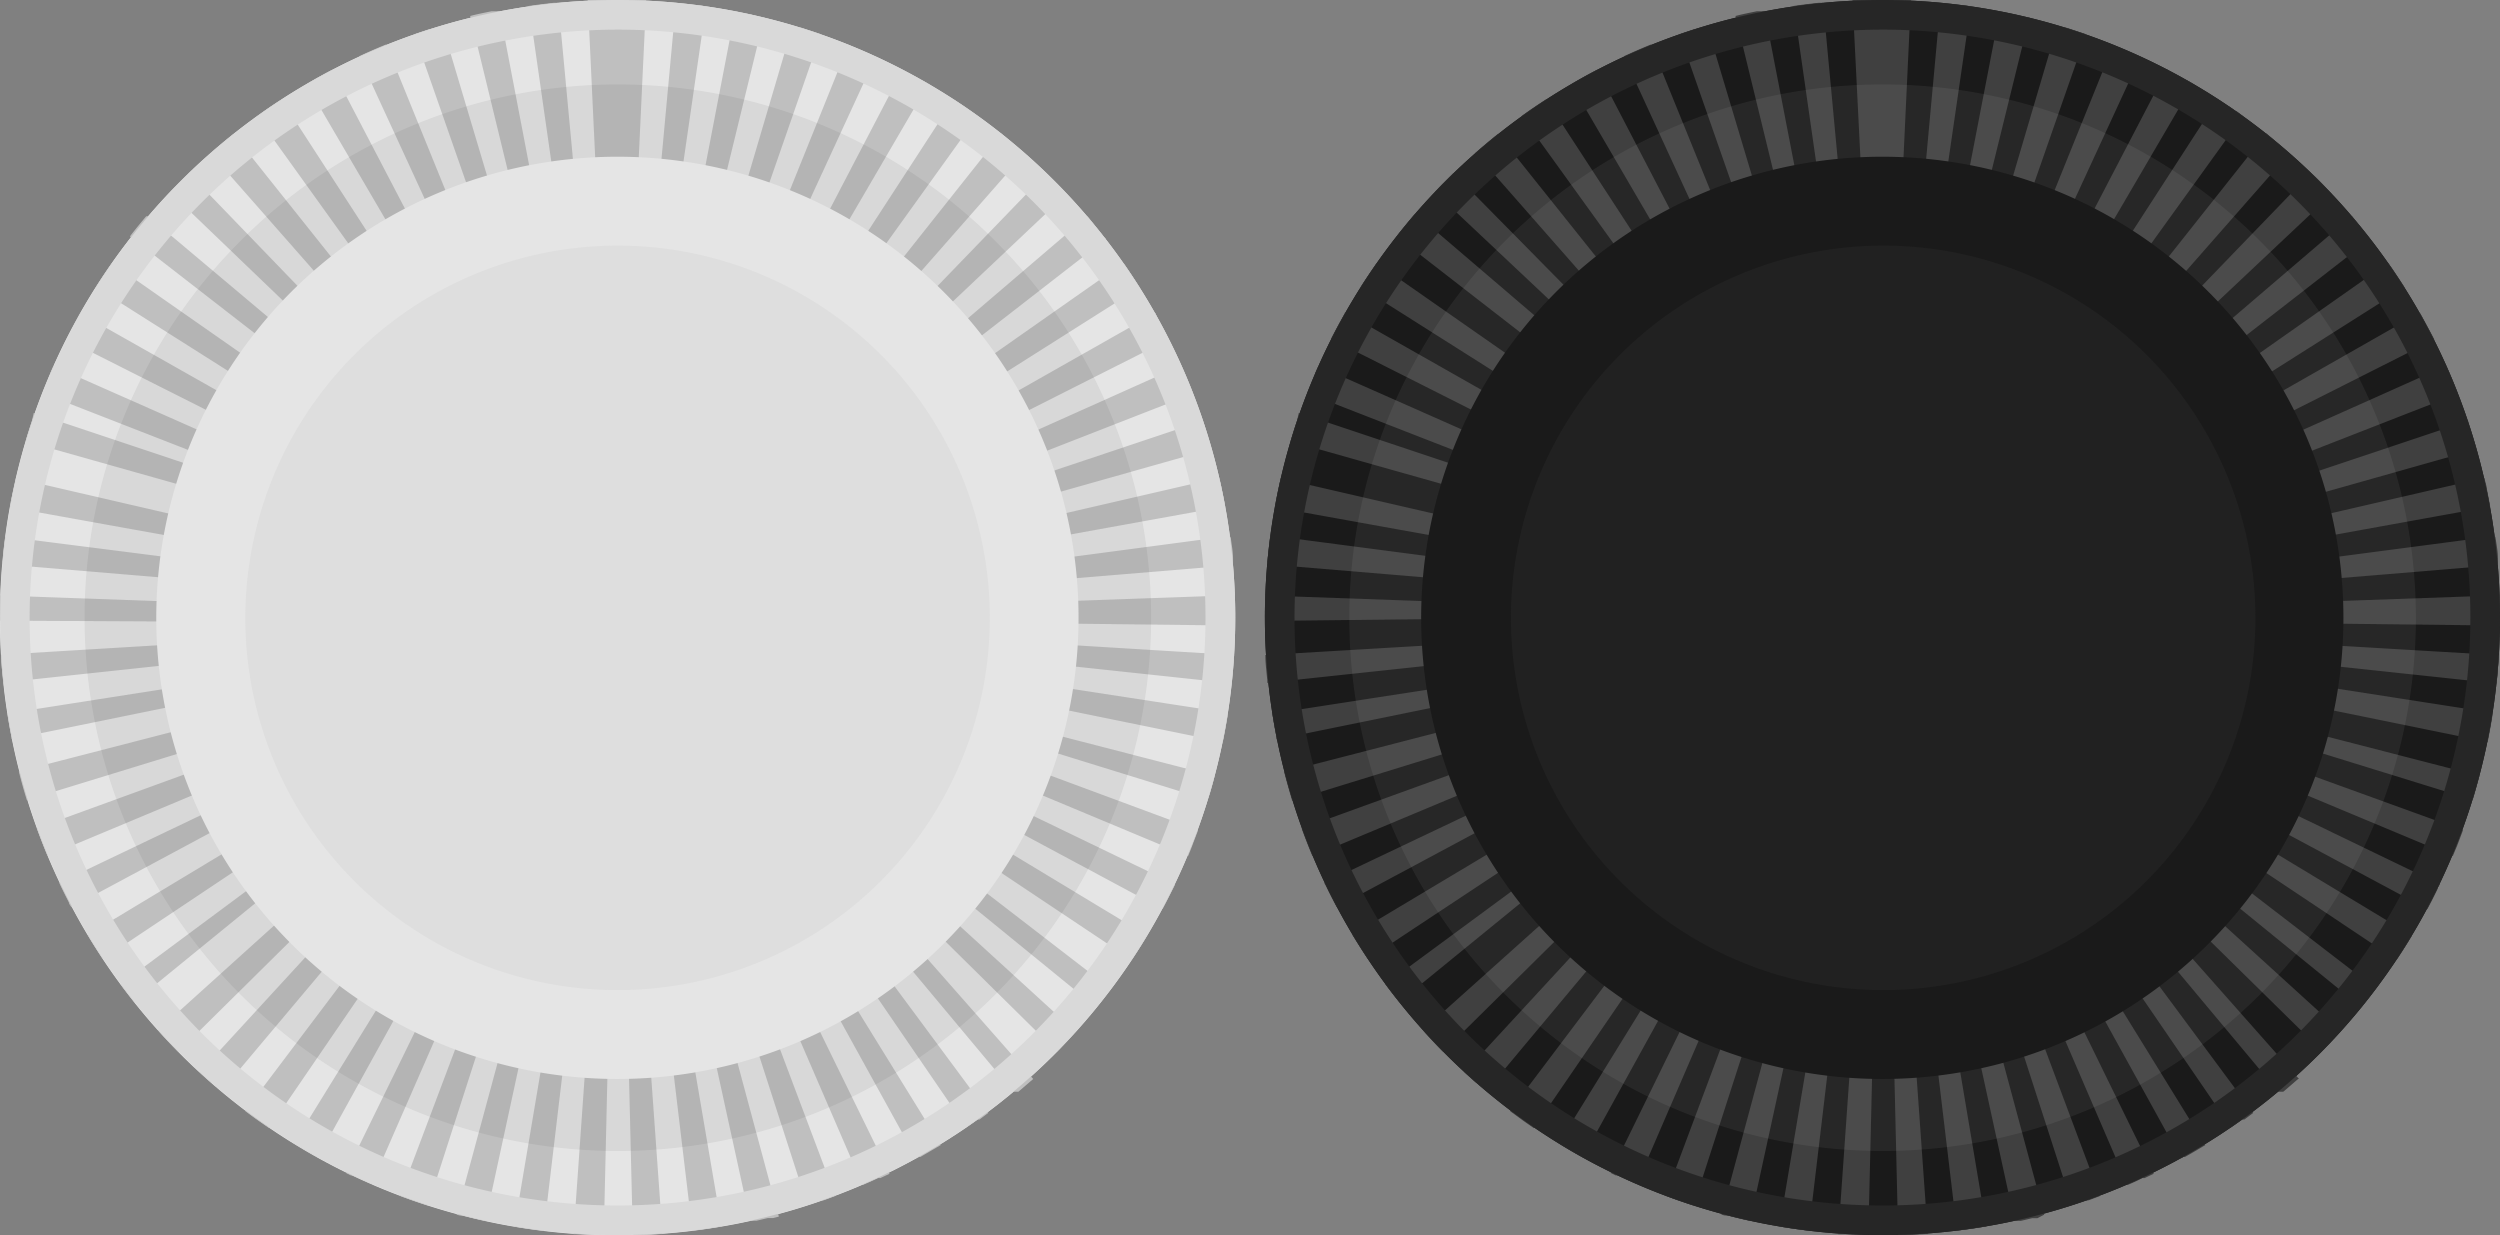 <svg id="Layer_1" data-name="Layer 1" xmlns="http://www.w3.org/2000/svg" width="168.77" height="83.38" viewBox="0 0 168.77 83.38">
  <rect x="0" y="0" width="168.77" height="83.38" fill="#808080" stroke="none"/>
  <defs>
    <style>
      .cls-1 {
        fill: #1a1a1a;
      }

      .cls-2 {
        fill: #404040;
      }

      .cls-3 {
        fill: #262626;
      }

      .cls-4 {
        opacity: 0.06;
      }

      .cls-5 {
        fill: #fff;
      }

      .cls-6 {
        fill: #212121;
      }

      .cls-7 {
        fill: #e5e5e5;
      }

      .cls-8 {
        fill: #bfbfbf;
      }

      .cls-9 {
        fill: #d9d9d9;
      }

      .cls-10 {
        fill: #dedede;
      }
    </style>
  </defs>
  <g>
    <g>
      <path class="cls-1" d="M168.77,41.7A41.69,41.69,0,1,1,127.07,0,41.68,41.68,0,0,1,168.77,41.7Z"/>
      <path class="cls-2" d="M127.07,0h-1.26l-.75,0,1,20q.52,0,1,0V0Zm-4,.19-.16,0h-.15c-.56.06-1.12.13-1.67.21l2.84,19.79c.35,0,.69-.09,1-.12L123.07.19Zm-3.95.57-.09,0h-.43c-.48.1-1,.2-1.44.32l4.74,19.43c.33-.08.67-.16,1-.22L119.12.76Zm-3.89,1-.8.24h0l-.06,0h0l-.06,0h0l0,0-.93.31,6.59,18.88c.32-.11.65-.22,1-.31L115.23,1.71ZM111.46,3c-.62.25-1.23.52-1.84.8L118,22c.32-.15.63-.29,1-.42L111.46,3ZM107.83,4.7c-.59.31-1.18.63-1.75,1l10.09,17.28c.29-.18.6-.35.9-.51L107.83,4.7Zm-3.45,2c-.56.36-1.11.73-1.66,1.13l11.7,16.22.86-.59L104.38,6.72Zm-3.25,2.33q-.78.63-1.53,1.29l13.18,15c.27-.23.53-.45.81-.67L101.13,9.05Zm-3,2.64-.84.84h0l0,0h0l0,0h0l0,0h0l-.43.45,14.56,13.71c.24-.25.49-.5.74-.74L98.12,11.69ZM95.38,14.6h0l0,0h0v0h0l0,0h0c-.38.45-.74.9-1.1,1.36l0,0,15.8,12.26c.21-.27.44-.54.66-.81l-15.2-13Zm-2.45,3.16-.15.23h0v0h0c-.32.46-.63.92-.93,1.39l16.9,10.7c.19-.29.38-.59.58-.87L92.93,17.76Zm-2.14,3.38-.45.81h0c-.17.31-.33.62-.49.93l17.85,9c.15-.31.32-.62.49-.92l-17.4-9.87ZM89,24.71l-.2.45h0l0,.06h0l0,.06h0c-.18.42-.35.84-.52,1.27l18.63,7.26c.13-.32.26-.64.4-1L89,24.71Zm-1.45,3.72c-.09.27-.18.54-.26.81h0v0h0v0h0v0h0v0h0v0h0v0h0v0h0v0h0v0h0v0h0v0h0v0h0v0h0v0h0v0h0s0,0,0,0h0v0h0v0h0c-.06.18-.11.36-.16.55l19.24,5.43c.1-.33.2-.66.31-1l-19-6.35Zm-1.09,3.85q-.18.8-.33,1.59c0,.13-.05.25-.07.37l19.68,3.55c.06-.34.13-.68.21-1l-19.49-4.5Zm-.71,3.94-.15,1.28h0v0h0v0h0v0h0l-.06.59,19.93,1.66c0-.35.07-.7.12-1l-19.84-2.6Zm-.33,4c0,.32,0,.64,0,1h0v0h0v.06h0v.24h0v0h0v0h0v0h0v0h0v0h0v0h0v.4l20-.23V41.7c0-.26,0-.53,0-.79l-20-.71Zm20,2.82-20,1.18c0,.57.08,1.14.13,1.7h0v0h0v0h0v0h0c0,.06,0,.12,0,.18l19.89-2.13c0-.34-.07-.69-.09-1Zm.23,2.08L85.89,48.18v0h0v0h0v0h0c.09.53.18,1.05.28,1.57h0v0h0v0h0v0h0c0,.05,0,.11,0,.17l19.59-4q-.1-.51-.18-1Zm.41,2-19.37,5c.17.65.35,1.29.54,1.93l19.11-5.9c-.1-.33-.19-.67-.28-1Zm.61,2-18.8,6.81c.23.63.47,1.25.73,1.87l18.45-7.72c-.13-.32-.26-.64-.38-1Zm.8,1.9L89.41,59.6c0,.07.07.15.11.22h0v0h0c.17.37.36.73.55,1.1h0v0h0v0h0v0h0l.17.32,17.63-9.45c-.16-.31-.32-.62-.47-.93Zm1,1.83L91.3,63.12l.3.48h0v0h0v0h0c.24.38.49.77.74,1.14L109,53.71c-.19-.29-.38-.58-.56-.88Zm1.16,1.73L93.52,66.45l.23.3h0v0h0v0h0v0h0v0h0v0h0l0,0h0v0h0v0h0v0h0v0h0v0h0v0h0l0,0h0c.23.3.47.6.71.89l15.5-12.64c-.22-.27-.44-.55-.64-.83Zm1.32,1.62L96.05,69.55c.45.49.9,1,1.37,1.45l14.23-14.06c-.25-.24-.49-.5-.72-.76Zm1.47,1.49L98.86,72.39l.76.68h.06l0,0h0l.67.57,12.82-15.35c-.27-.22-.54-.46-.79-.69ZM114,59,101.93,75l.93.68.69.48,11.3-16.5L114,59Zm1.72,1.18-10.49,17,.1.07h0l0,0h0c.5.3,1,.6,1.52.88h0l9.66-17.51-.9-.52Zm1.82,1-8.81,18,.34.17h.16l0,0h0c.42.2.84.39,1.27.57l7.93-18.36c-.31-.13-.63-.28-.94-.43Zm1.9.82-7,18.72c.63.24,1.25.45,1.89.66l6.13-19-1-.34Zm2,.63L116.21,82l.24.06h.2q.75.2,1.5.36l4.26-19.55c-.34-.07-.67-.15-1-.24Zm2,.44-3.31,19.73c.5.08,1,.16,1.51.22l.47.06,2.36-19.86c-.35,0-.69-.09-1-.15Zm2.07.25-1.41,20,.4,0h.09l1,0h.54l.47-20c-.35,0-.71,0-1,0Zm3.16,0-1,.05.47,20,.57,0h.12l1.19-.06h.12l-1.42-20Zm2.07-.25c-.34.06-.69.11-1,.15l2.37,19.86c.62-.08,1.23-.16,1.83-.26h.15l-3.32-19.73Zm2-.44c-.33.09-.67.17-1,.24L136,82.42l.22,0h.2l.76-.18h.36L138,82l-5.2-19.32Zm2-.63-1,.34,6.14,19,.92-.31H141l.77-.29-7-18.71Zm1.9-.83-.94.44L143.62,80c.35-.15.7-.3,1-.47h.16l.61-.29-8.81-18Zm1.82-1c-.3.18-.6.36-.9.52l9.67,17.51.18-.1h0l0,0h.1l0,0h0c.47-.26.92-.53,1.37-.8l-10.49-17ZM140.16,59c-.28.21-.56.42-.85.61l11.3,16.5c.25-.17.51-.35.75-.53h0l0,0h0l0,0h0l0,0h.15l0,0h0l.6-.45L140.16,59Zm1.6-1.34c-.25.24-.52.47-.78.69L153.8,73.7h.34l0,0h0l0,0h0c.34-.28.66-.57,1-.86h.06v0h0l0,0h0L141.76,57.66Zm1.47-1.49c-.23.26-.47.52-.72.77l14.23,14h0v0h0c.31-.32.62-.64.92-1h0l0,0h0v0h0l0,0h0l.32-.35L143.23,56.17Zm1.32-1.61c-.2.27-.42.55-.64.82L159.41,68h0v0h0v0h0v0h0v0h0v0h0c.2-.26.41-.52.61-.79h0l0,0h0l0,0h0v0h0a0,0,0,0,0,0,0h0l.36-.47L144.55,54.56Zm1.16-1.74c-.18.3-.37.59-.56.88l16.64,11.1.14-.21v0h0c.31-.47.61-.95.9-1.43h0l0,0h0L145.71,52.82Zm1-1.83c-.15.32-.31.63-.47.93l17.63,9.45.27-.51c.14-.28.28-.55.41-.83h0l0,0h0v0h0v0h0c0-.11.1-.22.16-.33L146.69,51Zm.8-1.9c-.12.32-.25.64-.38,1l18.45,7.71.29-.69h0v0h0v0h0v0h0c.14-.36.27-.71.4-1.06l-18.8-6.81Zm.6-2c-.08.33-.18.67-.28,1L166.93,54l.12-.41h0v0h0v0h0v0h0v0h0v0h0v0h0v0h0v0h0v0h0a0,0,0,0,1,0,0h0l.33-1.21-19.38-5Zm.42-2c0,.34-.12.68-.18,1l19.59,4c.11-.57.22-1.15.31-1.72,0-.09,0-.17,0-.25l-19.76-3.07Zm.22-2.08c0,.35,0,.7-.08,1l19.88,2.13c0-.24.05-.47.07-.71h0v0h0v0h0v0c0-.38.06-.76.08-1.14v-.06l-20-1.18Zm20-2.82-20,.71c0,.27,0,.53,0,.8V42l20,.23V41.8h0v0h0v0h0v0h0v-.09h0v0h0v-.17h0v0h0V41.2h0v0h0c0-.15,0-.29,0-.44h0v-.09h0v-.15h0c0-.09,0-.18,0-.27Zm-.33-4-19.83,2.61c0,.34.08.69.11,1l19.93-1.66c0-.16,0-.31,0-.47h0v0h0v0h0v0h0v0h0c0-.46-.1-.92-.16-1.37Zm-.71-3.93-19.49,4.5c.08.33.15.68.21,1l19.68-3.56-.18-.95h0v0h0v0h0v0h0v0h0v0h0v0h0v0h0v0h0v0h0v0h0v0h0l-.06-.32h0v-.06h0v0h0l-.06-.24Zm-1.09-3.85-19,6.36q.16.49.3,1l19.25-5.44h0v0h0v0h0v0h0c-.14-.49-.29-1-.45-1.46h0v0h0c0-.1-.07-.19-.1-.29Zm-1.45-3.73L146.9,32.85c.14.32.27.64.4,1l18.63-7.27c-.24-.62-.5-1.24-.77-1.85Zm-1.81-3.57L146,31c.17.3.34.61.49.92l17.85-9c-.27-.52-.54-1-.83-1.55h0v0h0l0,0h0v0h0v0h0v0h0v0h0v0h0Zm-2.14-3.37-16.36,11.5c.2.28.39.57.58.86l16.89-10.7-.13-.2h0v0h0l-.66-1h0v0h0l-.27-.38Zm-2.45-3.16-15.19,13q.33.39.66.81L160,16.14l-.11-.15h0l0,0h0l0,0h0l0,0h0v0h0l0,0h0l0,0h0l0,0h0l0,0h0l0,0h0v0h0v0h0v0h0v0h0v0h0v0h0v0h0v0h0v0h0v0h0v0h0v0h0l0,0h0l0,0h0l0,0h0l0,0h0l0,0h0l0,0h0l0,0h0l0,0h0l0,0h0l0,0h0l0,0h0l0,0h0l0,0h0l0,0h0l0,0h0l0,0h0l0,0h0v0h0l0,0h0l0,0h0l-.13-.15ZM156,11.68l-13.89,14.4.74.74L157.42,13.1h0c-.46-.49-.92-1-1.4-1.42ZM153,9,140.56,24.7c.27.21.54.44.8.67l13.18-15-.23-.21h0v0h0L153,9Zm-3.25-2.33L138.87,23.48c.29.19.58.38.86.59L151.42,7.84,151,7.51h-.06l-.51-.36h-.08l-.55-.36Zm-3.45-2-9.24,17.74c.31.16.61.33.91.5L148.06,5.66l-.43-.25h0l-.06,0h0l0,0h0c-.4-.23-.8-.44-1.21-.66ZM142.68,3l-7.49,18.54.95.41,8.38-18.16h-.32c-.5-.23-1-.44-1.52-.65ZM138.9,1.7l-5.66,19.18,1,.32,6.59-18.89-1.34-.44h-.15l-.42-.13ZM135,.76l-3.79,19.63,1,.22L137,1.18h-.23l-.82-.19h-.23c-.23-.06-.45-.1-.67-.14Zm-4-.57L129.17,20.1c.35,0,.7.07,1,.12L133.05.42l-.5-.06h-.21l-.9-.1h-.11l-.27,0Zm-4-.19V20l1.06,0,.94-20c-.41,0-.81,0-1.22,0h-.78Z"/>
    </g>
    <path class="cls-3" d="M127.07,2A39.69,39.69,0,1,1,87.39,41.7,39.75,39.75,0,0,1,127.07,2m0-2a41.69,41.69,0,1,0,41.7,41.7A41.69,41.69,0,0,0,127.07,0Z"/>
    <g class="cls-4">
      <path class="cls-5" d="M163.09,41.7a36,36,0,1,1-36-36A36,36,0,0,1,163.09,41.7Z"/>
    </g>
    <g>
      <path class="cls-6" d="M127.07,69.83A28.13,28.13,0,1,1,155.2,41.7,28.15,28.15,0,0,1,127.07,69.83Z"/>
      <path class="cls-1" d="M127.07,16.58A25.13,25.13,0,1,1,102,41.7a25.15,25.15,0,0,1,25.12-25.12m0-6A31.13,31.13,0,1,0,158.2,41.7a31.12,31.12,0,0,0-31.13-31.12Z"/>
    </g>
  </g>
  <g id="LS_pressed" data-name="LS pressed">
    <g>
      <path class="cls-7" d="M83.39,41.7A41.7,41.7,0,1,1,41.69,0,41.69,41.69,0,0,1,83.39,41.7Z"/>
      <path class="cls-8" d="M41.69,0H40.43l-.75,0,.94,20,1.07,0V0Zm-4,.19-.17,0h-.14c-.56.06-1.12.13-1.67.21l2.84,19.79c.34,0,.69-.09,1-.12L37.69.19Zm-4,.57-.09,0h-.42c-.48.1-1,.2-1.44.32l4.73,19.43c.34-.08.68-.16,1-.22L33.73.76Zm-3.88,1-.8.24h0L29,2h0l-.05,0h0l-.05,0-.93.31,6.6,18.88c.32-.11.65-.22,1-.31L29.85,1.71ZM26.07,3c-.62.25-1.23.52-1.83.8L32.62,22c.31-.15.63-.29,1-.42L26.07,3ZM22.44,4.7c-.59.31-1.17.63-1.75,1L30.78,22.94c.3-.18.6-.35.91-.51L22.44,4.7ZM19,6.72c-.56.36-1.11.73-1.65,1.13L29,24.07c.29-.2.57-.4.87-.59L19,6.72ZM15.75,9.05c-.53.42-1,.85-1.54,1.29l13.19,15c.26-.23.53-.45.8-.67L15.75,9.05Zm-3,2.64c-.29.27-.56.55-.84.84h0l0,0h0v0h0v0h0l-.43.45L25.9,26.82c.23-.25.48-.5.73-.74L12.74,11.69ZM10,14.6h0v0h0v0H9.87v0h0c-.38.45-.75.9-1.1,1.36l0,0,15.8,12.26q.32-.4.66-.81L10,14.6ZM7.55,17.76,7.39,18h0v0h0c-.32.46-.62.92-.92,1.39l16.9,10.7c.18-.29.38-.59.58-.87L7.55,17.76ZM5.41,21.14,5,22H5l-.49.93,17.85,9c.16-.31.32-.62.5-.92L5.41,21.14Zm-1.8,3.57c-.07.15-.14.3-.2.45h0l0,.06h0a.14.14,0,0,0,0,.06h0c-.18.42-.36.84-.52,1.27l18.63,7.26c.13-.32.26-.64.4-1L3.61,24.71ZM2.15,28.43c-.09.27-.17.54-.26.81h0v0h0v0h0v0h0v0h0v0h0v0h0v0h0v0h0v0h0v0h0v0h0v0h0v0h0v0h0v0h0s0,0,0,0h0v0h0v0h0c-.06.18-.11.36-.16.55l19.25,5.43q.13-.5.3-1l-19-6.35ZM1.07,32.28C1,32.81.83,33.34.73,33.87c0,.13,0,.25-.07.37l19.69,3.55c.06-.34.13-.68.2-1L1.07,32.28ZM.36,36.22c-.06.42-.11.85-.15,1.28h0v0h0v0h0v0h0c0,.2,0,.39-.05.59l19.93,1.66c0-.35.07-.7.11-1L.36,36.22ZM0,40.2l0,1H0v0H0v.06H0v.24H0v0H0v0H0v0H0v0H0v0H0v0H0c0,.13,0,.27,0,.4L20,42V41.7c0-.26,0-.53,0-.79L0,40.2ZM20,43,.07,44.2c0,.57.08,1.14.14,1.7h0v0h0v0h0v0h0a1.1,1.1,0,0,0,0,.18l19.88-2.13c0-.34-.06-.69-.08-1Zm.22,2.08L.5,48.17v0h0v0h0v0h0c.08.53.17,1.05.28,1.57h0v0h0v0h0v0h0l0,.16,19.59-4c-.06-.34-.13-.68-.18-1Zm.42,2-19.37,5c.16.65.34,1.29.54,1.93L21,48.12c-.1-.33-.2-.67-.28-1Zm.61,2L2.48,55.91c.23.63.47,1.25.73,1.87l18.45-7.72c-.13-.32-.26-.64-.37-1Zm.79,1.9L4,59.6l.1.22h0v0h0c.18.37.36.73.55,1.1h0l0,0h0v0h0v0h0c0,.11.11.22.17.33l17.62-9.46c-.16-.31-.32-.62-.47-.93Zm1,1.83L5.92,63.12l.29.48h0v0h0v0h0c.24.38.49.77.74,1.14l16.63-11.1c-.19-.29-.38-.58-.55-.88Zm1.15,1.73L8.14,66.45l.22.3h0l0,0h0l0,0h0l0,0h0l0,0h0v0h0v0h0v0h0v0h0v0h0l0,0h0l0,0h0l0,0h0l0,0h0c.23.3.46.6.7.89l15.5-12.64c-.22-.27-.43-.55-.64-.83Zm1.32,1.62L10.67,69.55c.44.49.9,1,1.37,1.45L26.26,56.94c-.24-.24-.49-.5-.72-.76ZM27,57.67,13.48,72.39c.25.23.5.46.76.68h.06l0,0h0l.66.57L27.8,58.36c-.27-.22-.53-.46-.79-.69ZM28.62,59,16.55,75c.3.23.61.46.93.68l.69.48,11.29-16.5c-.28-.2-.57-.4-.84-.61Zm1.72,1.18-10.49,17,.1.07h0l0,0h0c.5.3,1,.6,1.52.88h0l9.67-17.51c-.31-.17-.61-.34-.9-.52Zm1.82,1-8.81,18,.33.17h.16l0,0h0q.63.3,1.26.57L33.1,61.62c-.32-.13-.64-.28-.94-.43Zm1.9.82L27,80.73c.62.24,1.25.45,1.89.66l6.12-19-1-.34Zm2,.63L30.82,82l.24.06h.21q.74.2,1.5.36L37,62.88c-.34-.07-.68-.15-1-.24Zm2,.44L34.73,82.81c.5.08,1,.16,1.51.22l.47.06,2.36-19.86c-.34,0-.69-.09-1-.15Zm2.07.25-1.41,20,.41,0h.09l1,0h.54l.46-20c-.35,0-.7,0-1,0Zm3.16,0-1.05.05.48,20,.56,0h.13l1.18-.06h.13l-1.43-20Zm2.08-.25c-.34.06-.69.11-1,.15l2.37,19.86c.61-.08,1.22-.16,1.83-.26h.15L45.35,63.08Zm2-.44c-.33.09-.67.17-1,.24l4.27,19.54.22,0h.21l.76-.18h.36l.39-.1-5.2-19.32Zm2-.63-1,.34,6.13,19,.92-.31h.19l.78-.29L49.33,62Zm1.91-.83-1,.44L58.23,80c.35-.15.7-.3,1.05-.47h.15l.62-.29-8.81-18Zm1.81-1c-.29.18-.59.36-.89.52l9.66,17.51.18-.1h0l0,0h.1l0,0h0l1.37-.8-10.5-17ZM54.77,59c-.27.21-.56.42-.84.61l11.3,16.5.75-.53h0l0,0h0l0,0h0l0,0h.14l0,0h0l.6-.45L54.77,59Zm1.61-1.34c-.26.24-.52.47-.79.69L68.41,73.7h.34l0,0h0l0,0h0l1-.86h0l0,0h0l0,0h0L56.38,57.66Zm1.47-1.49c-.23.26-.48.52-.72.77L71.36,71h0l0,0h0l.93-1h0l0,0h0v0h0l0,0h0c.1-.12.21-.24.32-.35L57.85,56.17Zm1.32-1.61c-.21.27-.42.55-.64.82L74,68h0l0,0h0v0h0l0,0h0l0,0h0l0,0h0c.21-.26.42-.52.62-.79h0l0,0h0v0h0v0h0a0,0,0,0,0,0,0h0c.11-.16.23-.31.35-.47L59.17,54.56Zm1.15-1.74c-.17.3-.36.59-.55.88L76.4,64.8l.14-.21,0,0h0c.31-.47.61-.95.9-1.43h0v0h0L60.32,52.82Zm1-1.83c-.14.32-.3.63-.46.93l17.62,9.45.27-.51.42-.83h0v0h0v0h0v0h0c.06-.11.11-.22.16-.33L61.3,51Zm.8-1.9c-.12.32-.24.64-.37,1l18.45,7.71c.1-.23.19-.46.28-.69h0v0h0v0h0v0h0c.13-.36.27-.71.4-1.06L62.1,49.09Zm.61-2c-.09.33-.18.67-.28,1L81.54,54c0-.14.08-.27.13-.41h0v0h0v0h0v0h0v0h0v0h0v0h0v0h0v0h0v0h0a0,0,0,0,0,0,0h0c.12-.4.23-.81.33-1.21l-19.37-5Zm.41-2q-.07.51-.18,1l19.59,4c.12-.57.22-1.15.32-1.72a1.87,1.87,0,0,1,0-.25L63.12,45.09ZM63.35,43c0,.35-.05.7-.09,1l19.89,2.13c0-.24,0-.47.07-.71h0v0h0v0h0v0c0-.38.06-.76.09-1.14v-.06L63.35,43Zm20-2.82-20,.71c0,.27,0,.53,0,.8V42l20,.23V41.8h0v0h0v0h0v0h0v-.09h0v0h0v-.17h0v0h0V41.2h0v0h0c0-.15,0-.29,0-.44h0v-.09h0v-.15h0a2.44,2.44,0,0,1,0-.27Zm-.33-4L63.2,38.81c0,.34.08.69.11,1l19.93-1.66c0-.16,0-.31,0-.47h0v0h0v0h0v0h0v0h0c0-.46-.1-.92-.15-1.37Zm-.72-3.93-19.48,4.5.21,1,19.68-3.56c-.06-.31-.12-.63-.19-.95h0v0h0v0h0v0h0v0h0v0h0v0h0v0h0v0h0v0h0v0h0v0h0l-.07-.32h0v-.06h0v0h0l-.06-.24Zm-1.08-3.85-19,6.36q.16.49.3,1l19.25-5.44h0v0h0v0h0v0h0c-.14-.49-.29-1-.45-1.46h0v0h0c0-.1-.07-.19-.1-.29Zm-1.46-3.73L61.51,32.85c.14.32.28.64.4,1l18.63-7.27c-.24-.62-.5-1.24-.77-1.85ZM78,21.12,60.58,31c.17.3.33.61.49.92l17.84-9c-.26-.52-.54-1-.82-1.55h0l0,0h0v0h0l0,0h0v0h0v0h0v0h0v0h0Zm-2.14-3.37L59.46,29.25c.2.28.4.57.58.86l16.9-10.7-.13-.2h0l0,0h0c-.21-.33-.43-.66-.65-1h0v0h0l-.26-.38Zm-2.45-3.16-15.2,13q.34.39.66.81l15.8-12.27L74.52,16h0l0,0h0v0h0v0h0v0h0v0h0l0,0h0l0,0h0l0,0h0l0,0h0l0,0h0l0,0h0l0,0h0l0,0h0l0,0h0l0,0h0l0,0h0v0h0v0h0v0h0v0h0v0h0v0h0v0h0l0,0h0l0,0h0l0,0h0l0,0h0l0,0h0l0,0h0l0,0h0l0,0h0l0,0h0l0,0h0l0,0h0v0h0v0h0v0h0v0h0v0h0l-.12-.15Zm-2.75-2.91L56.75,26.08c.25.24.5.49.73.74L72,13.1h0c-.46-.49-.93-1-1.41-1.42ZM67.62,9,55.17,24.7c.28.21.55.44.81.67l13.18-15-.23-.21h0l0,0h0c-.41-.35-.83-.7-1.26-1ZM64.38,6.71,53.48,23.48c.29.19.58.38.86.59L66,7.84l-.46-.33h0L65,7.12h0l0,0h0l0,0h0l-.55-.36Zm-3.45-2L51.69,22.43l.91.5L62.68,5.66l-.44-.25h0l-.05,0h0l0,0h0c-.4-.23-.81-.44-1.21-.66ZM57.29,3,49.81,21.56l.95.41L59.13,3.81h-.31c-.5-.23-1-.44-1.53-.65ZM53.52,1.7,47.86,20.88l1,.32L55.42,2.31l-1.33-.44h-.15l-.42-.13ZM49.63.76,45.85,20.39l1,.22L51.59,1.18h-.23L50.54.94H50.3L49.63.76Zm-4-.57L43.79,20.1c.34,0,.69.07,1,.12L47.66.42l-.5-.06H47l-.9-.1H46l-.27,0Zm-4-.19V20l1.05,0,.94-20c-.4,0-.81,0-1.21,0h-.78Z"/>
    </g>
    <path class="cls-9" d="M41.69,2A39.69,39.69,0,1,1,2,41.7,39.75,39.75,0,0,1,41.69,2m0-2a41.69,41.69,0,1,0,41.7,41.7A41.69,41.69,0,0,0,41.69,0Z"/>
    <g class="cls-4">
      <path d="M77.71,41.7a36,36,0,1,1-36-36A36,36,0,0,1,77.71,41.7Z"/>
    </g>
    <g>
      <path class="cls-10" d="M41.69,69.83A28.13,28.13,0,1,1,69.81,41.7,28.16,28.16,0,0,1,41.69,69.83Z"/>
      <path class="cls-7" d="M41.69,16.58A25.13,25.13,0,1,1,16.56,41.7,25.15,25.15,0,0,1,41.69,16.58m0-6A31.13,31.13,0,1,0,72.81,41.7,31.12,31.12,0,0,0,41.69,10.58Z"/>
    </g>
  </g>
</svg>
